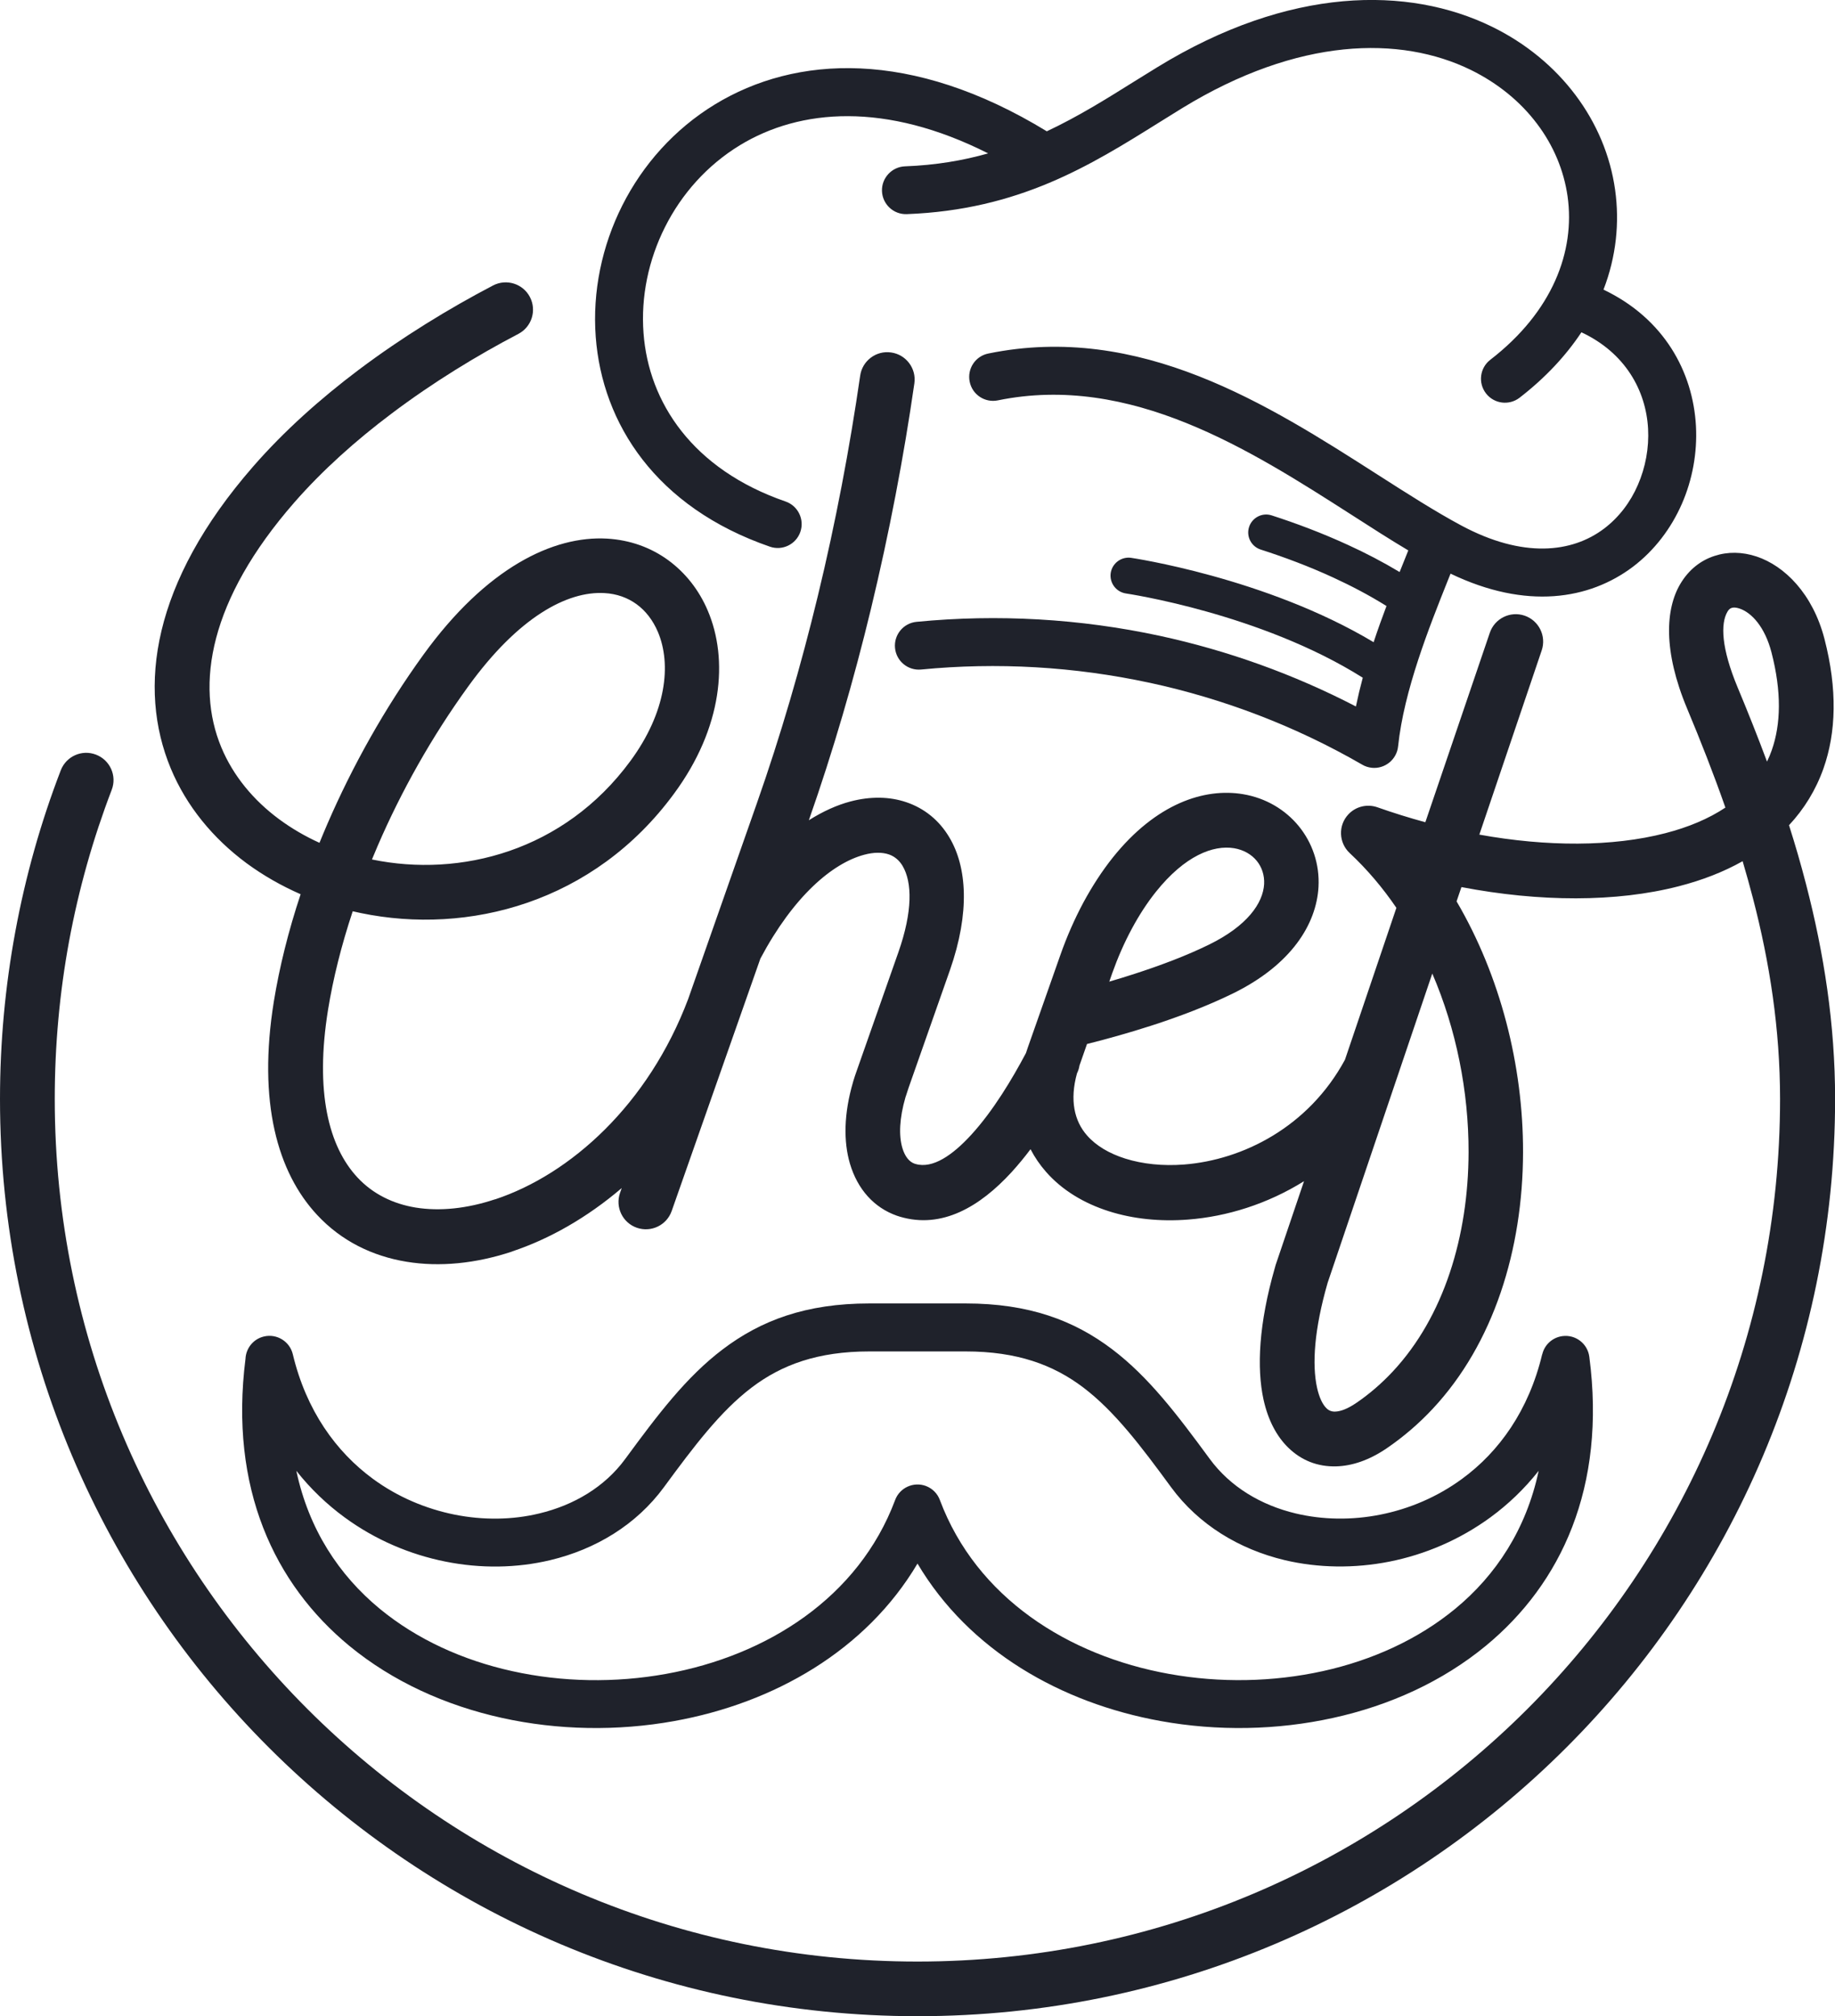 <?xml version="1.0" encoding="utf-8"?>
<!-- Generator: Adobe Illustrator 25.0.1, SVG Export Plug-In . SVG Version: 6.00 Build 0)  -->
<svg version="1.1" id="Capa_1" xmlns="http://www.w3.org/2000/svg" xmlns:xlink="http://www.w3.org/1999/xlink" x="0px" y="0px"
	 viewBox="0 0 192.7 211.77" style="enable-background:new 0 0 192.7 211.77;" xml:space="preserve">
<style type="text/css">
	.st0{fill:#1F222B;}
	.st1{fill:#F5EACC;}
	.st2{fill:#F5D38E;}
	.st3{fill:none;stroke:#1F222B;stroke-miterlimit:10;}
	.st4{fill:#F28D57;}
	.st5{fill:#EE7557;}
	.st6{fill:#579F83;}
	.st7{fill:#FDD5A0;}
	.st8{fill:#76BF9A;}
</style>
<g>
	<path class="st0" d="M156.45,66.46c0.51-1.5,2.14-2.31,3.65-1.8c1.5,0.51,2.31,2.14,1.8,3.65l-6.55,19.35
		c7.09,1.28,13.96,1.29,19.53-0.15c2.4-0.62,4.54-1.51,6.31-2.69c-1.23-3.52-2.59-6.98-4.02-10.4c-2.54-6.07-2.27-10.47-0.71-13.1
		c0.88-1.48,2.13-2.46,3.58-2.93c1.39-0.46,2.92-0.44,4.42,0.06c2.95,0.98,5.9,3.91,7.13,8.64c1.38,5.33,1.23,9.85-0.1,13.62
		c-0.81,2.28-2.04,4.27-3.62,5.96c0.65,2.04,1.25,4.11,1.79,6.2c1.88,7.24,3.05,14.74,3.05,22.54c0,26.6-10.78,50.69-28.22,68.13
		c-17.44,17.44-41.52,28.22-68.13,28.22c-26.61,0-50.69-10.79-68.13-28.22C10.79,166.11,0,142.02,0,115.42
		c0-5.97,0.55-11.85,1.61-17.58C2.69,92,4.29,86.34,6.38,80.91c0.57-1.48,2.22-2.22,3.7-1.65c1.48,0.57,2.22,2.22,1.65,3.7
		c-1.95,5.09-3.46,10.41-4.48,15.92c-0.98,5.33-1.5,10.86-1.5,16.55c0,25.02,10.14,47.66,26.53,64.06
		c16.39,16.39,39.04,26.53,64.06,26.53c25.02,0,47.66-10.14,64.06-26.53c16.39-16.39,26.53-39.04,26.53-64.06
		c0-7.33-1.09-14.35-2.85-21.1c-0.34-1.3-0.7-2.59-1.08-3.88c-2,1.13-4.25,2-6.7,2.63c-6.58,1.7-14.63,1.66-22.83,0.09l-0.51,1.5
		c4.59,7.82,7,17.25,6.98,26.35c-0.02,10.22-3.08,20.1-9.5,26.96c-1.43,1.53-3.05,2.93-4.84,4.15c-1.8,1.22-3.6,1.84-5.29,1.88
		c-1.93,0.05-3.64-0.61-5.03-1.97c-1.21-1.18-2.11-2.87-2.59-5.03c-0.73-3.32-0.5-7.99,1.19-13.86l0.08-0.29l2.98-8.8
		c-3.86,2.41-8.13,3.72-12.17,4.03c-2.95,0.23-5.8-0.07-8.31-0.87c-2.65-0.84-4.94-2.23-6.62-4.15c-0.64-0.73-1.18-1.52-1.62-2.37
		c-0.63,0.84-1.3,1.65-1.99,2.41c-3.33,3.63-7.31,5.99-11.72,4.68l-0.34-0.11c-2.35-0.83-4.11-2.73-4.92-5.48
		c-0.67-2.29-0.65-5.21,0.33-8.55l0.04-0.14c0.09-0.31,0.22-0.69,0.38-1.14l4.34-12.35c1.51-4.3,1.46-7.36,0.44-9.08
		c-0.35-0.59-0.85-1-1.43-1.2c-0.7-0.24-1.59-0.24-2.59,0.03c-3.35,0.89-7.43,4.36-10.91,10.91l-9.31,26.5
		c-0.52,1.5-2.16,2.29-3.66,1.77c-1.5-0.52-2.29-2.16-1.77-3.66l0.18-0.51c-3.64,3.11-7.61,5.36-11.52,6.66v0.01
		c-3.8,1.26-7.6,1.64-11.07,1.07c-3.62-0.59-6.87-2.2-9.39-4.91c-4.17-4.47-6.26-11.86-4.55-22.44c0.58-3.57,1.52-7.37,2.81-11.25
		c-2.03-0.89-3.94-1.98-5.68-3.26c-3.51-2.6-6.3-5.97-7.96-9.96c-3.51-8.46-1.96-19.53,8.65-31.7c3.26-3.74,7.07-7.13,11.05-10.13
		c4.64-3.49,9.56-6.49,14.15-8.89c1.4-0.73,3.14-0.19,3.87,1.22c0.73,1.4,0.19,3.14-1.22,3.87c-4.3,2.25-8.94,5.07-13.34,8.39
		c-3.71,2.79-7.22,5.92-10.19,9.32c-8.92,10.22-10.39,19.14-7.66,25.71c1.25,3,3.38,5.56,6.07,7.55c1.3,0.96,2.72,1.79,4.24,2.48
		c0.26-0.65,0.54-1.3,0.82-1.96c2.63-6.08,6.03-12.18,10.09-17.79c6.62-9.15,13.64-12.52,19.28-12.2c2.43,0.14,4.62,0.94,6.44,2.27
		c1.8,1.32,3.22,3.12,4.14,5.28c2.19,5.12,1.58,12.3-3.54,19.24C62.36,94.83,49.15,98.23,37.9,95.9l-0.86-0.19
		c-1.19,3.58-2.06,7.07-2.59,10.34c-1.39,8.62,0.06,14.37,3.09,17.62c1.61,1.73,3.73,2.77,6.11,3.16c2.54,0.41,5.4,0.11,8.34-0.87
		l0,0.01c7.9-2.62,16.09-9.94,20.28-21.05l2.2-6.27c0.02-0.08,0.05-0.16,0.08-0.23l4.92-14.02c2.51-7.14,4.64-14.47,6.41-21.79
		c1.88-7.76,3.35-15.56,4.45-23.15c0.22-1.57,1.68-2.67,3.25-2.44c1.57,0.22,2.67,1.68,2.44,3.25c-1.11,7.71-2.63,15.68-4.56,23.69
		c-1.8,7.46-3.97,14.92-6.52,22.19c1.49-0.94,2.96-1.6,4.36-1.97c2.12-0.56,4.13-0.52,5.89,0.08c1.88,0.64,3.44,1.89,4.51,3.7
		c1.84,3.09,2.18,7.85,0.06,13.92l-4.34,12.35c-0.08,0.24-0.18,0.54-0.29,0.89l-0.04,0.11c-0.65,2.24-0.71,4.05-0.33,5.34
		c0.26,0.88,0.71,1.45,1.28,1.65l0.1,0.03c1.81,0.53,3.9-0.93,5.85-3.06c2.31-2.52,4.32-5.89,5.75-8.59
		c0.06-0.19,0.12-0.38,0.19-0.57l3.42-9.72c0.67-1.91,1.49-3.78,2.42-5.52c0.92-1.7,1.96-3.31,3.11-4.75
		c4.54-5.66,9.6-7.3,13.64-6.63c2.41,0.4,4.45,1.63,5.86,3.35c1.43,1.75,2.21,3.99,2.08,6.4c-0.22,3.88-2.82,8.16-9,11.19
		c-2.7,1.32-5.69,2.45-8.58,3.38c-2.36,0.76-4.68,1.41-6.73,1.92l-0.79,2.26l0,0c-0.04,0.28-0.13,0.56-0.26,0.82
		c-0.78,2.82-0.28,5.01,1.05,6.52c0.95,1.09,2.35,1.91,4.03,2.44c1.82,0.57,3.93,0.79,6.15,0.62c6.2-0.48,13.1-3.96,16.91-11.01
		l5.4-15.95c-1.43-2.1-3.07-4.04-4.9-5.75c-1.16-1.08-1.23-2.9-0.15-4.06c0.8-0.86,2.01-1.12,3.06-0.75
		c1.67,0.59,3.35,1.11,5.03,1.57L156.45,66.46L156.45,66.46z M39.67,88.82l-0.61,1.45c9.28,1.92,20.17-0.87,27.13-10.33
		c3.78-5.13,4.35-10.16,2.89-13.59c-0.52-1.21-1.28-2.2-2.23-2.89c-0.93-0.68-2.08-1.1-3.38-1.17c-3.89-0.22-9.02,2.5-14.31,9.82
		C45.33,77.4,42.13,83.12,39.67,88.82L39.67,88.82z M116.8,102.21l-0.31,0.89c0.87-0.25,1.76-0.53,2.66-0.82
		c2.68-0.87,5.42-1.89,7.82-3.07c4-1.96,5.66-4.34,5.78-6.35c0.05-0.93-0.24-1.79-0.77-2.44c-0.55-0.68-1.38-1.16-2.37-1.33
		c-2.21-0.37-5.19,0.79-8.21,4.56c-0.92,1.15-1.77,2.46-2.53,3.87C118.06,99.02,117.37,100.61,116.8,102.21L116.8,102.21z
		 M150.41,102.25l-10.99,32.48c-1.41,4.89-1.65,8.58-1.11,11.03c0.23,1.02,0.57,1.74,0.99,2.15c0.24,0.24,0.55,0.36,0.89,0.35
		c0.6-0.01,1.35-0.31,2.21-0.89c1.4-0.95,2.69-2.07,3.85-3.31c5.38-5.76,7.95-14.22,7.97-23.05
		C154.23,114.63,152.93,108.1,150.41,102.25L150.41,102.25z M185.56,79.99c0.19-0.39,0.36-0.79,0.5-1.2
		c0.96-2.73,1.04-6.13-0.03-10.27c-0.68-2.63-2.06-4.18-3.37-4.61c-0.33-0.11-0.61-0.13-0.82-0.06c-0.16,0.05-0.31,0.18-0.43,0.39
		c-0.74,1.25-0.66,3.82,1.07,7.97C183.55,74.77,184.58,77.36,185.56,79.99z"/>
	<path class="st0" d="M118.23,62.33c-1.03-0.16-1.74-1.12-1.59-2.15c0.16-1.03,1.12-1.74,2.15-1.59c0.04,0.01,14.11,2.06,25.46,8.86
		c0.43-1.31,0.89-2.58,1.35-3.8c-1.81-1.13-3.7-2.12-5.59-2.99c-2.58-1.19-5.19-2.16-7.62-2.94c-0.99-0.32-1.54-1.38-1.22-2.37
		c0.32-0.99,1.38-1.54,2.37-1.22c2.54,0.82,5.29,1.85,8.03,3.11c1.84,0.84,3.66,1.79,5.41,2.84l0.37-0.92l0.54-1.35
		c-1.93-1.15-3.91-2.42-5.96-3.74c-10.66-6.83-23.23-14.87-37.14-12.02c-1.36,0.28-2.69-0.6-2.96-1.96
		c-0.28-1.36,0.6-2.69,1.96-2.96c15.91-3.26,29.41,5.38,40.86,12.71c3.11,1.99,6.06,3.88,8.8,5.35c6.47,3.47,11.63,2.88,15,0.33
		c1.56-1.18,2.77-2.78,3.55-4.59c0.8-1.84,1.18-3.88,1.07-5.91c-0.22-4.01-2.4-7.97-7-10.12c-1.61,2.43-3.75,4.75-6.49,6.87
		c-1.1,0.85-2.68,0.65-3.53-0.45c-0.85-1.1-0.65-2.68,0.45-3.53c6.57-5.07,8.92-11.42,8.12-17.15c-0.39-2.75-1.49-5.37-3.21-7.64
		c-1.73-2.3-4.09-4.25-6.96-5.66c-7.39-3.61-18.1-3.45-30.29,4.01l-2.4,1.49c-7.28,4.55-14.72,9.2-26.54,9.65
		c-1.39,0.05-2.55-1.04-2.6-2.42s1.04-2.55,2.42-2.6c3.21-0.12,6.09-0.61,8.73-1.36c-10.75-5.43-19.75-4.71-26.08-0.85
		c-3.44,2.1-6.11,5.12-7.85,8.58c-1.74,3.45-2.55,7.34-2.26,11.15c0.54,7.26,5.13,14.3,14.91,17.68c1.31,0.45,2.01,1.88,1.56,3.19
		c-0.45,1.31-1.88,2.01-3.19,1.56c-11.98-4.13-17.62-12.93-18.3-22.05c-0.35-4.72,0.64-9.52,2.79-13.79
		c2.15-4.27,5.46-8.01,9.72-10.61c8.48-5.17,20.65-5.86,34.86,2.82c3.28-1.54,6.24-3.39,9.18-5.23l2.44-1.51
		c13.87-8.5,26.35-8.53,35.12-4.25c3.58,1.75,6.56,4.23,8.77,7.17c2.23,2.96,3.67,6.38,4.17,9.97c0.48,3.43,0.12,7.01-1.22,10.48
		c6.37,3.04,9.4,8.64,9.71,14.33c0.15,2.8-0.37,5.63-1.48,8.17c-1.13,2.58-2.87,4.88-5.13,6.6c-4.58,3.46-11.21,4.55-19.16,0.73
		l-0.31,0.77c-1.92,4.82-4.59,11.5-5.2,17.37c-0.14,1.38-1.38,2.39-2.76,2.25c-0.37-0.04-0.71-0.15-1.01-0.33
		c-7.01-4.05-14.55-6.92-22.32-8.6l-0.01,0c-7.89-1.7-15.99-2.17-23.99-1.39c-1.38,0.13-2.61-0.88-2.74-2.27
		c-0.13-1.38,0.88-2.61,2.27-2.74c8.53-0.83,17.16-0.33,25.53,1.47c7.11,1.54,14.05,4.02,20.6,7.42c0.21-1.01,0.45-2.02,0.72-3.02
		C132.35,64.4,118.28,62.34,118.23,62.33L118.23,62.33z"/>
	<path class="st0" d="M98.7,157.55c3.84,10.24,13.45,16.35,24.07,18.26c5.33,0.96,10.9,0.86,16.13-0.29
		c5.18-1.14,10.01-3.33,13.92-6.55c4.28-3.53,7.46-8.36,8.76-14.49c-1.5,1.9-3.21,3.53-5.07,4.89c-3.23,2.36-6.87,3.9-10.57,4.64
		c-3.72,0.74-7.52,0.68-11.03-0.15c-4.77-1.14-9.03-3.71-11.93-7.66c-3.15-4.3-5.93-7.98-9.23-10.48
		c-3.15-2.38-6.94-3.78-12.34-3.78H91.29c-5.41,0-9.2,1.4-12.34,3.78c-3.3,2.5-6.07,6.18-9.23,10.48c-2.9,3.95-7.16,6.52-11.93,7.66
		c-3.51,0.84-7.31,0.9-11.03,0.15c-3.7-0.74-7.35-2.28-10.57-4.64c-1.86-1.36-3.57-2.99-5.07-4.89c1.3,6.14,4.48,10.96,8.76,14.49
		c3.91,3.22,8.74,5.41,13.92,6.55c5.23,1.16,10.81,1.25,16.13,0.29c10.62-1.91,20.23-8.02,24.07-18.26c0.48-1.3,1.93-1.96,3.23-1.48
		C97.94,156.34,98.46,156.89,98.7,157.55L98.7,157.55z M121.89,180.76c-10.48-1.89-20.13-7.41-25.54-16.54
		c-5.41,9.13-15.06,14.65-25.54,16.54c-5.97,1.08-12.23,0.97-18.1-0.33c-5.93-1.31-11.49-3.83-16.03-7.57
		c-7.86-6.49-12.62-16.54-10.9-30.15c0.05-1.1,0.82-2.08,1.94-2.34c1.35-0.32,2.71,0.52,3.03,1.87c1.41,5.9,4.53,10.23,8.41,13.08
		c2.6,1.91,5.56,3.15,8.58,3.76c3.01,0.6,6.07,0.56,8.88-0.12c3.65-0.87,6.89-2.79,9.04-5.73c3.4-4.63,6.4-8.61,10.25-11.52
		c4-3.03,8.73-4.81,15.38-4.81h10.12c6.64,0,11.38,1.78,15.38,4.81c3.85,2.92,6.85,6.89,10.25,11.52c2.15,2.93,5.38,4.86,9.04,5.73
		c2.82,0.67,5.88,0.72,8.88,0.12c3.02-0.6,5.98-1.85,8.58-3.76c3.88-2.84,7-7.18,8.41-13.08l0.01,0c0.23-0.99,1.06-1.77,2.12-1.91
		c1.38-0.18,2.64,0.79,2.82,2.17c1.8,13.72-2.97,23.84-10.87,30.36c-4.54,3.74-10.1,6.27-16.03,7.57
		C134.12,181.73,127.86,181.84,121.89,180.76L121.89,180.76z"/>
</g>
</svg>
